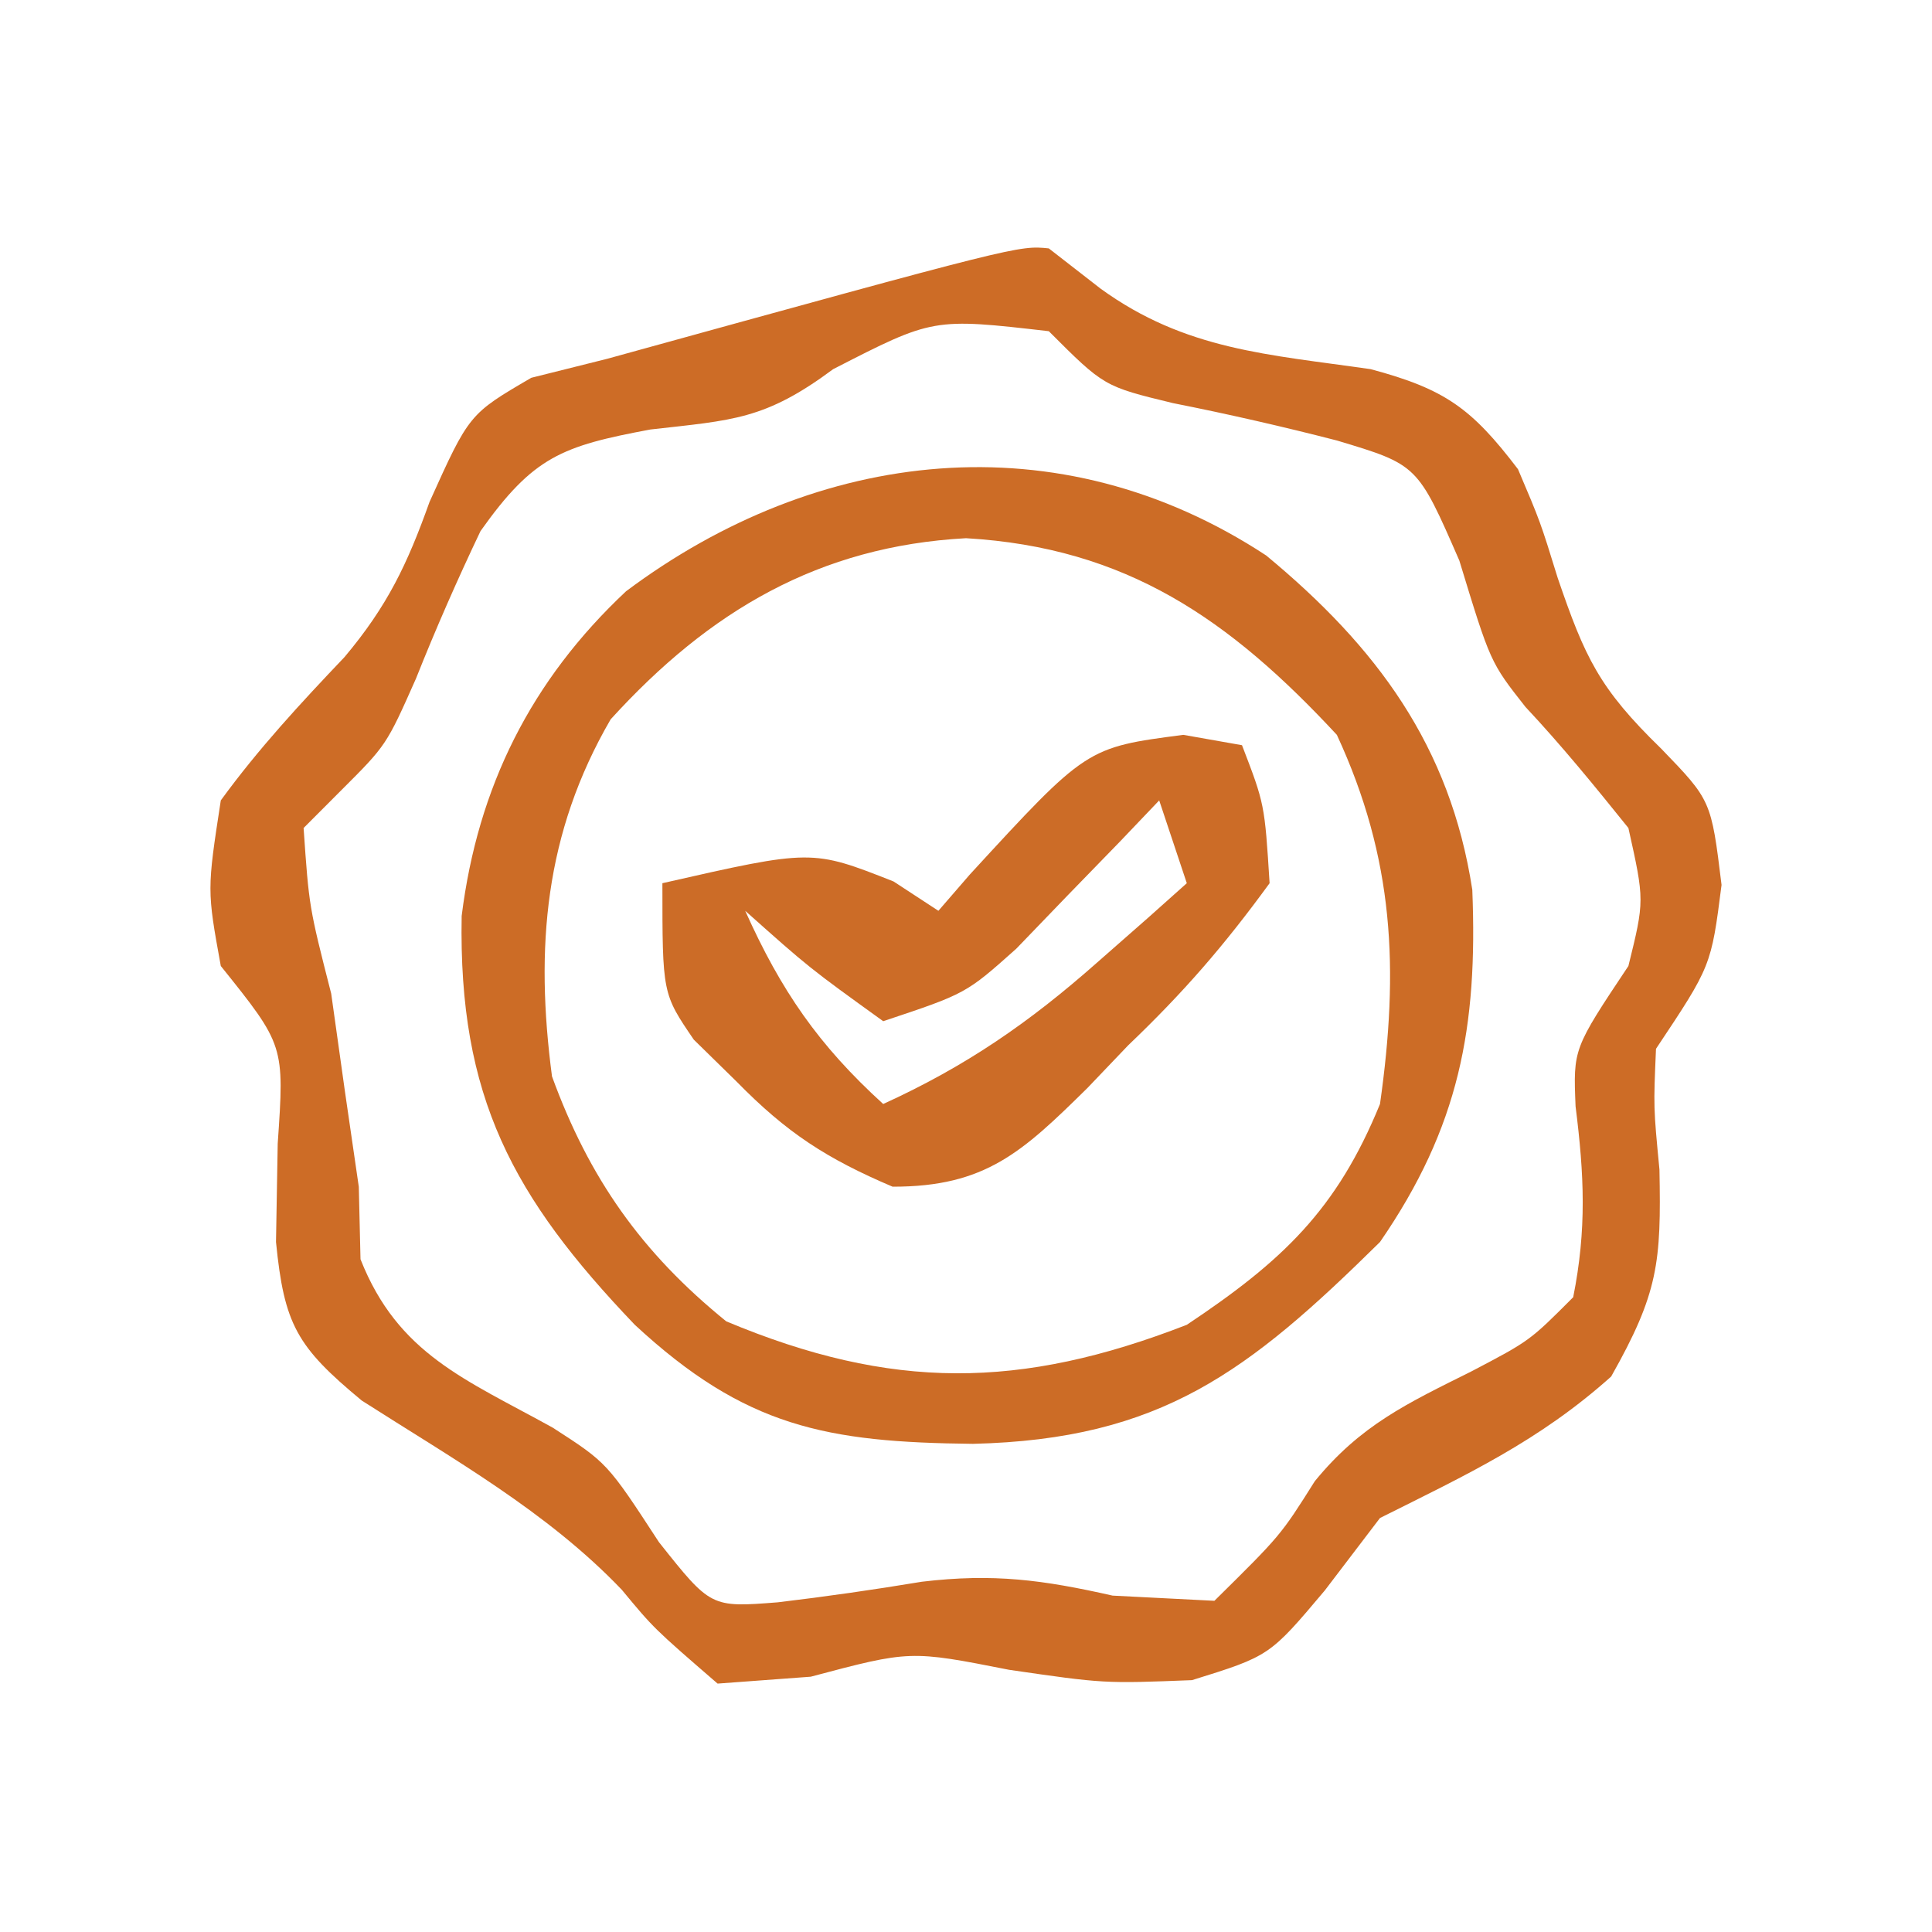 <?xml version="1.0" encoding="UTF-8"?>
<svg version="1.1" xmlns="http://www.w3.org/2000/svg" width="70" height="70">
<path d="M0 0 C0.619 0.481 1.238 0.962 1.875 1.457 C4.949 3.689 7.967 3.842 11.66 4.375 C14.358 5.096 15.322 5.795 17 8 C17.809 9.902 17.809 9.902 18.438 11.938 C19.425 14.822 19.937 15.939 22.188 18.125 C24 20 24 20 24.375 23.062 C24 26 24 26 22 29 C21.908 31.122 21.908 31.122 22.125 33.375 C22.191 36.74 22.088 37.845 20.375 40.875 C17.756 43.218 15.132 44.434 12 46 C11.34 46.866 10.68 47.733 10 48.625 C8 51 8 51 5.188 51.875 C2 52 2 52 -1.438 51.5 C-5.024 50.793 -5.024 50.793 -8.625 51.75 C-9.739 51.833 -10.852 51.915 -12 52 C-14.312 50 -14.312 50 -15.473 48.598 C-18.179 45.766 -21.606 43.85 -24.891 41.746 C-27.249 39.794 -27.703 38.99 -28 36 C-27.979 34.824 -27.959 33.649 -27.938 32.438 C-27.693 28.876 -27.693 28.876 -30 26 C-30.5 23.25 -30.5 23.25 -30 20 C-28.631 18.121 -27.117 16.489 -25.516 14.805 C-23.962 12.955 -23.244 11.446 -22.438 9.188 C-21 6 -21 6 -18.75 4.688 C-17.843 4.461 -16.935 4.234 -16 4 C-1.095 -0.112 -1.095 -0.112 0 0 Z M-7.812 4.375 C-10.288 6.214 -11.439 6.221 -14.438 6.562 C-17.642 7.162 -18.675 7.541 -20.59 10.242 C-21.427 11.998 -22.211 13.782 -22.93 15.59 C-24 18 -24 18 -25.648 19.645 C-26.094 20.092 -26.54 20.539 -27 21 C-26.803 23.855 -26.803 23.855 -26 27 C-25.835 28.176 -25.67 29.351 -25.5 30.562 C-25.335 31.697 -25.17 32.831 -25 34 C-24.979 34.866 -24.959 35.733 -24.938 36.625 C-23.578 40.069 -21.133 40.977 -17.973 42.727 C-16 44 -16 44 -14.125 46.875 C-12.244 49.244 -12.244 49.244 -9.82 49.055 C-8.074 48.848 -6.332 48.597 -4.598 48.309 C-2.002 48 -0.214 48.242 2.312 48.812 C3.529 48.874 4.746 48.936 6 49 C8.401 46.63 8.401 46.63 9.637 44.668 C11.301 42.632 12.971 41.856 15.312 40.688 C17.424 39.581 17.424 39.581 19 38 C19.492 35.542 19.399 33.567 19.086 31.086 C19 29 19 29 21 26 C21.585 23.629 21.585 23.629 21 21 C19.797 19.504 18.583 18.013 17.27 16.613 C16 15 16 15 14.875 11.312 C13.361 7.838 13.361 7.838 10.441 6.961 C8.473 6.454 6.49 6 4.496 5.605 C2 5 2 5 0 3 C-4.193 2.517 -4.193 2.517 -7.812 4.375 Z " fill="#CD6C26" transform="translate(38,9)"/>
<path d="M0 0 C4.008 3.316 6.668 6.902 7.469 12.113 C7.669 17.083 7.001 20.701 4.125 24.875 C-0.643 29.577 -3.812 32.026 -10.625 32.188 C-15.926 32.13 -18.871 31.586 -22.875 27.875 C-27.296 23.249 -29.269 19.623 -29.148 13.062 C-28.564 8.386 -26.632 4.522 -23.191 1.297 C-16.266 -3.886 -7.529 -4.943 0 0 Z M-23.75 5.938 C-26.146 10.064 -26.49 14.216 -25.875 18.875 C-24.533 22.558 -22.632 25.261 -19.562 27.75 C-13.576 30.256 -8.908 30.221 -2.875 27.875 C0.59 25.565 2.559 23.711 4.125 19.875 C4.818 14.993 4.642 10.993 2.562 6.5 C-1.318 2.321 -5.058 -0.287 -10.875 -0.625 C-16.185 -0.336 -20.169 1.999 -23.75 5.938 Z " fill="#CC6C26" transform="translate(45.875,20.125)"/>
<path d="M0 0 C1.052 0.186 1.052 0.186 2.125 0.375 C2.945 2.508 2.945 2.508 3.125 5.375 C1.471 7.646 0 9.34 -2 11.25 C-2.487 11.76 -2.975 12.271 -3.477 12.797 C-5.827 15.11 -7.165 16.376 -10.535 16.371 C-12.932 15.351 -14.373 14.415 -16.188 12.562 C-16.699 12.061 -17.211 11.56 -17.738 11.043 C-18.875 9.375 -18.875 9.375 -18.875 5.375 C-13.46 4.144 -13.46 4.144 -10.5 5.312 C-9.964 5.663 -9.428 6.014 -8.875 6.375 C-8.5 5.942 -8.125 5.509 -7.738 5.062 C-3.506 0.457 -3.506 0.457 0 0 Z M-0.875 2.375 C-1.346 2.869 -1.816 3.362 -2.301 3.871 C-2.923 4.512 -3.546 5.152 -4.188 5.812 C-4.802 6.451 -5.417 7.089 -6.051 7.746 C-7.875 9.375 -7.875 9.375 -10.875 10.375 C-13.562 8.438 -13.562 8.438 -15.875 6.375 C-14.582 9.259 -13.216 11.247 -10.875 13.375 C-7.883 12.011 -5.585 10.426 -3.125 8.25 C-2.511 7.711 -1.898 7.172 -1.266 6.617 C-0.807 6.207 -0.348 5.797 0.125 5.375 C-0.205 4.385 -0.535 3.395 -0.875 2.375 Z " fill="#CC6C27" transform="translate(42.875,26.625)"/>
<path d="M0 0 C4 1 4 1 4 1 Z " fill="#D27827" transform="translate(41,62)"/>
<path d="M0 0 C4 1 4 1 4 1 Z " fill="#C76027" transform="translate(25,62)"/>
<path d="M0 0 C3 1 3 1 3 1 Z " fill="#CC6D27" transform="translate(34,7)"/>
</svg>
